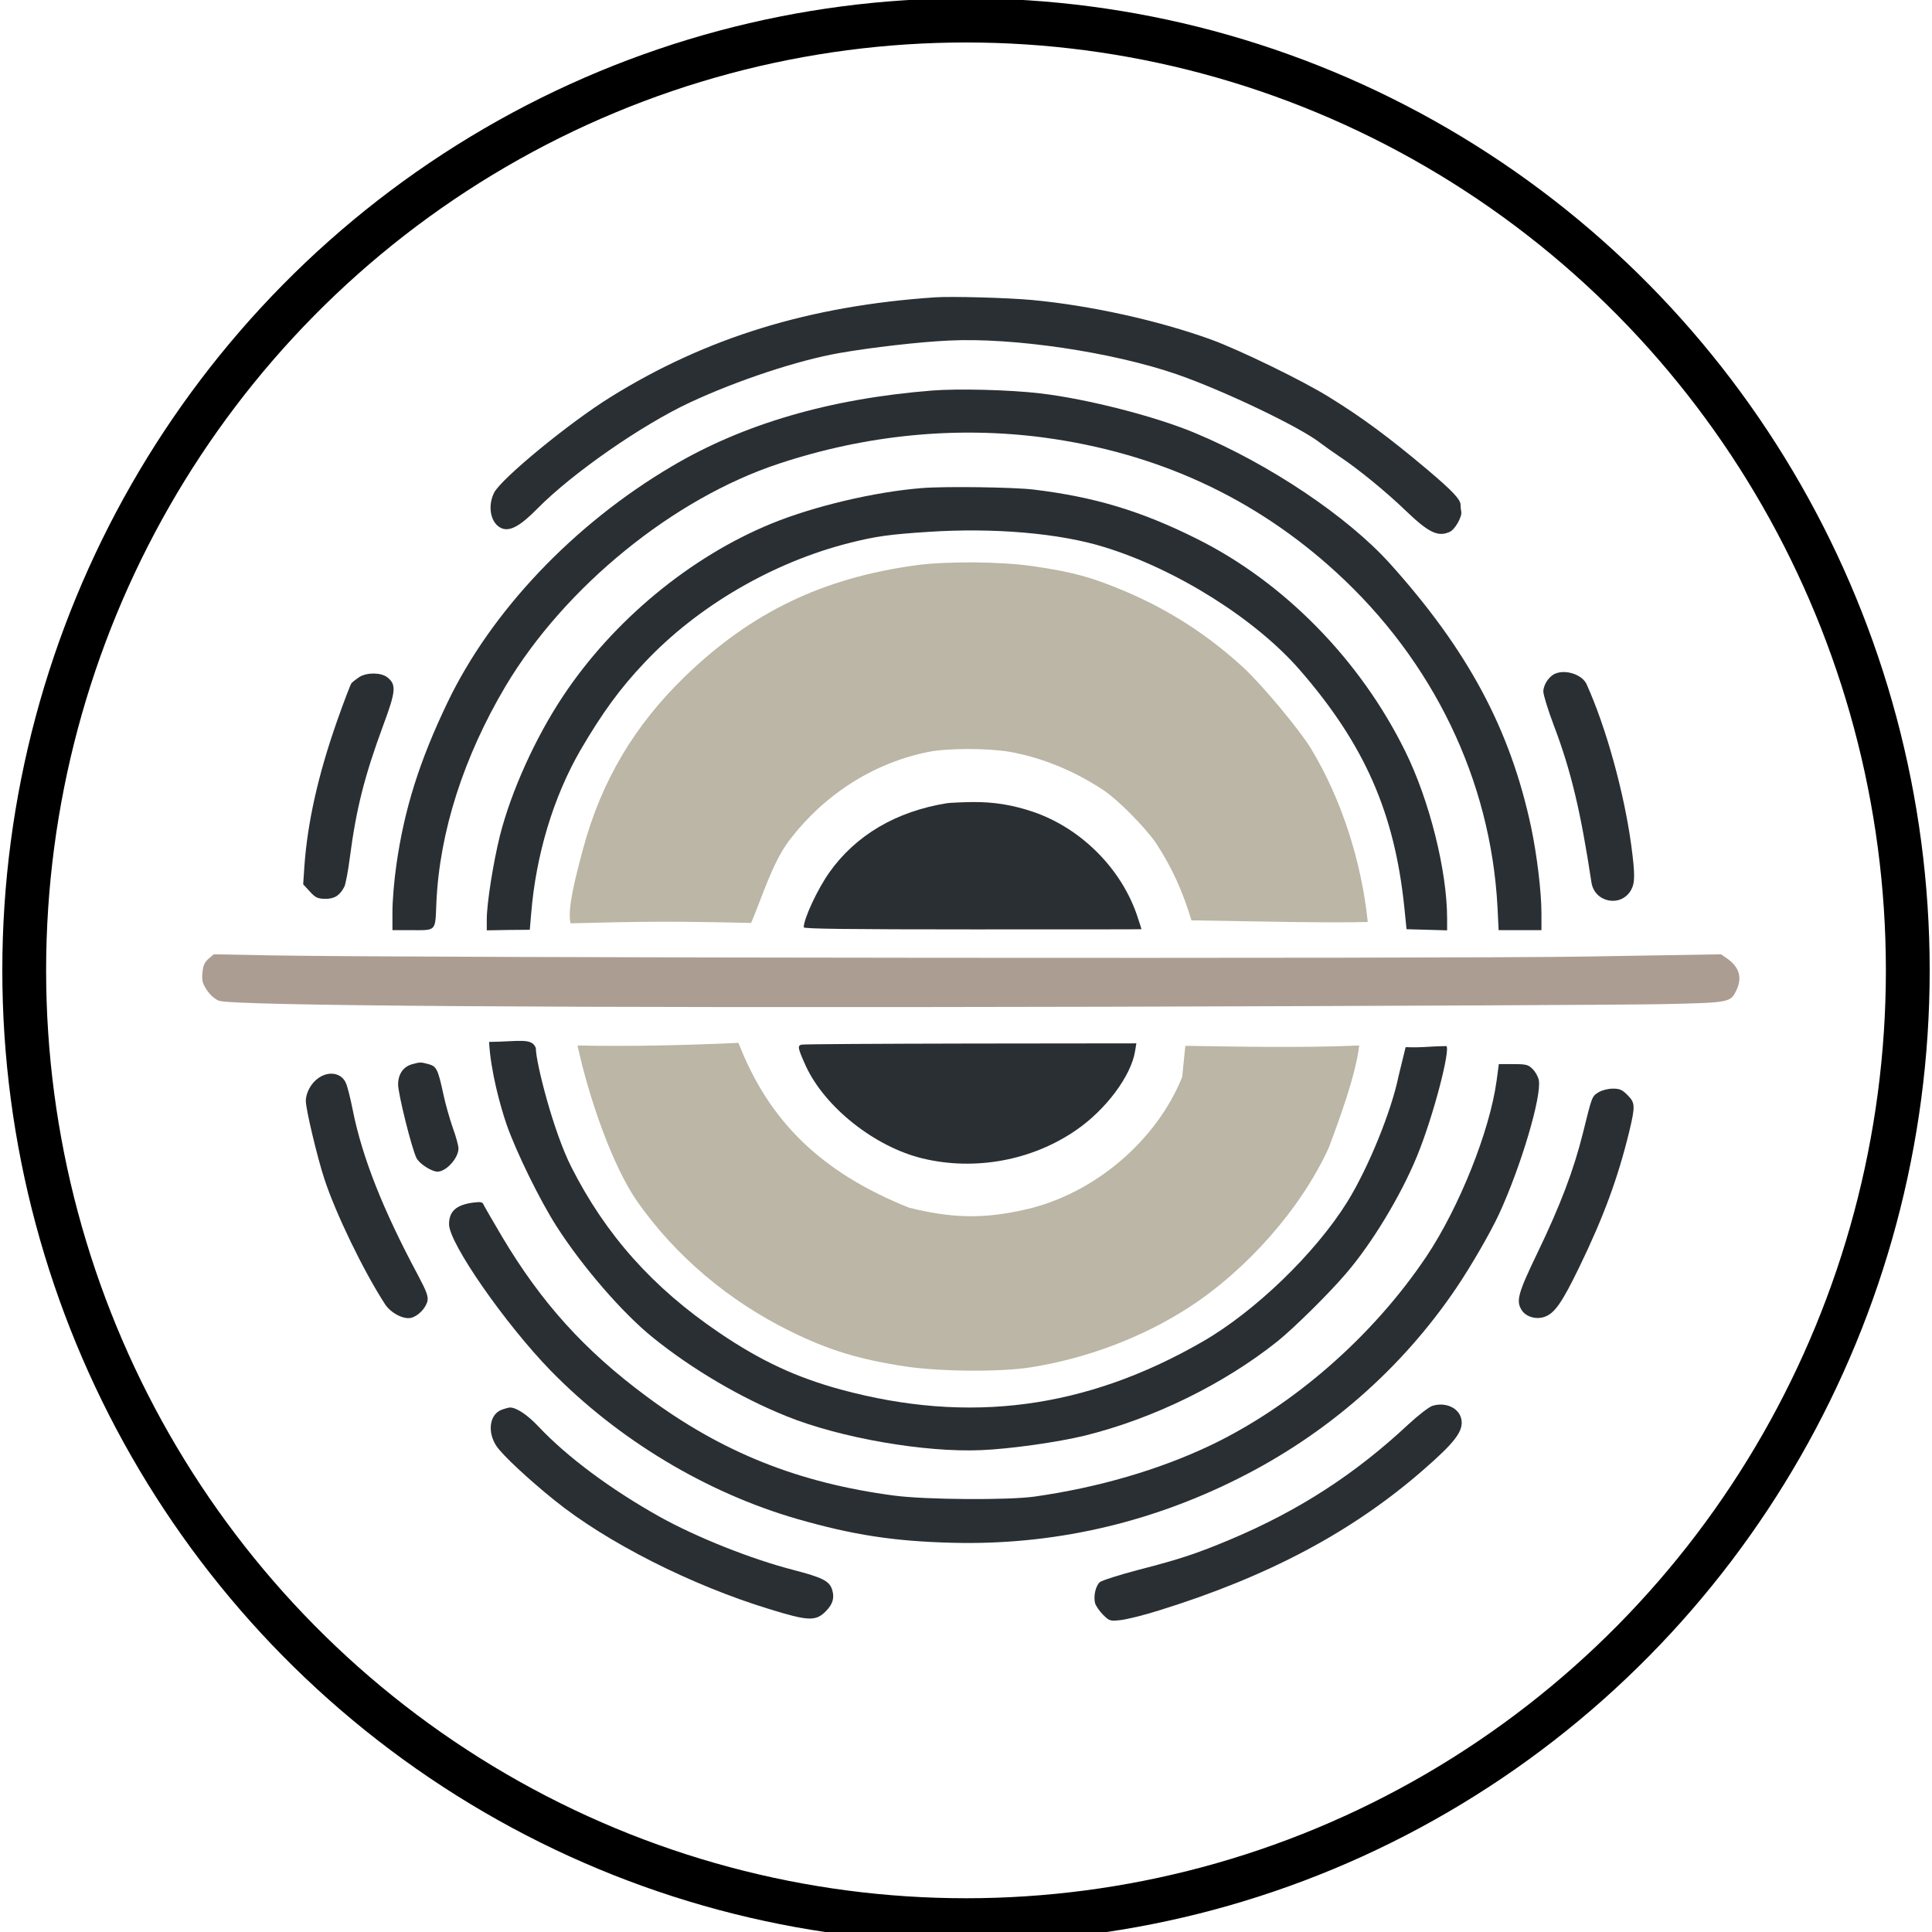 <svg width="1024pt" height="1024pt" version="1.0" viewBox="0 0 1024 1024" xml:space="preserve" xmlns="http://www.w3.org/2000/svg"><defs><style>.i{fill:none;stroke:#000000;stroke-linecap:round;stroke-linejoin:round;}</style></defs><g transform="matrix(23.217 0 0 23.419 -45.207 -47.745)"><circle id="b" class="i" cx="24" cy="24" r="21.5" fill="#f8f8f8" stroke="#2a2f33"/></g><path transform="matrix(.1 0 0 -.1 0 1024)" d="m3061 4698.6c61.113-280.97 184.5-635.21 315-824.58 203-290 486-530 817-692 200-98 356-146 602-184 185-28 506-31 669-5 296 47 587 157 832 314 312 201 599 527 746 848 55.602 147.61 143.68 386.63 162.14 543.58-309.96-13.164-643.12-5.906-921.58-1.715l-16.57-164.86c-136-338-464-617-823-701-224-52-392-50-625 8-463.4 185.47-743.01 456.98-903.86 873.58-297.38-13.613-585.76-19.376-853.14-14z" fill="#bbb6a5"/><path transform="matrix(.1 0 0 -.1 0 1024)" d="m4855 7244c-494-67-874-250-1224-589-269-260-444-556-540-912-41-153-85-319.56-67-396.71 382.58 9.696 532.64 11.672 957 1.85 56.638 131.04 109.72 311.79 198 431.86 187 248 449 416 743 475 100 20 316 20 430 0 169-30 341-100 495-202 75-49 214-189 277-277 89.82-136.03 145.34-263.69 191-414 362.44-5.826 724.89-14.374 934.43-8.72-33 319-138.43 650.72-301.43 919.72-60 99-261 340-358 429-186 171-392 304-622 402-181 77-285 105-493 135-166 25-461 27-620 5z" fill="#bbb6a5"/><path transform="matrix(.1 0 0 -.1 0 1024)" d="m5020 5983c-270-43-485-170-625-368-62-88-135-244-135-290 0-8 233-11 895-11 492 0 895 0 895 1s-9 30-21 66c-83 252-296 467-550 555-112 38-210 54-327 53-59-1-118-4-132-6z" fill="#2a2f33"/><path transform="matrix(.1 0 0 -.1 0 1024)" d="m4247 4703c-21-6-18-20 24-113 101-219 366-429 619-490 278-67 581-11 815 151 157 108 290 287 311 417l7 42-879-1c-484-1-887-3-897-6z" fill="#2a2f33"/><g transform="matrix(.1 0 0 -.1 0 1024)"><path d="m4955 8664c-664-45-1211-213-1718-528-221-137-579-432-618-507-37-74-18-165 40-189 44-18 99 12 191 106 184 186 550 441 807 561 251 117 574 224 793 262 165 29 423 59 580 66 341 17 864-61 1205-178 248-86 653-279 762-364 21-16 67-49 103-73 99-66 244-184 352-288 121-116 170-139 232-111 28 13 66 80 61 107-2 9-4 27-4 39-1 27-48 76-176 184-202 170-346 277-520 384-139 87-475 250-625 305-282 102-641 181-950 210-132 12-426 20-515 14z" fill="#2a2f33"/><path d="m4940 8170c-542-43-1e3 -177-1380-402-520-307-957-768-1189-1253-148-309-228-563-270-858-12-82-21-193-21-248v-99h93c144 0 133-11 140 148 17 374 145 772 367 1146 314 526 890 995 1450 1179 462 153 941 199 1402 138 601-81 1117-318 1550-714 515-471 819-1102 855-1774l6-123h114 113v88c0 115-24 312-55 459-111 520-336 938-749 1397-225 249-639 527-1032 691-210 88-572 181-821 210-160 19-435 26-573 15z" fill="#2a2f33"/><path d="m4885 7653c-250-20-571-96-796-188-430-176-839-514-1105-915-146-219-275-505-334-738-35-140-70-359-70-445v-58l114 2 114 1 7 82c25 314 118 622 262 871 114 195 209 326 339 463 283 301 684 534 1093 636 131 33 208 44 412 57 346 23 696-7 933-81 383-118 802-382 1037-653 341-393 500-754 552-1254l12-118 108-3 107-3v63c0 253-94 627-222 886-238 484-642 896-1104 1126-296 148-543 222-864 261-103 13-477 18-595 8z" fill="#2a2f33"/><path d="m8244 6670c-33-13-64-59-64-95 0-18 25-99 56-181 90-237 142-454 199-831 16-106 155-134 209-42 22 38 23 81 2 239-38 280-134 627-237 854-23 50-109 79-165 56z" fill="#2a2f33"/><path d="m1905 6652c-16-11-35-25-42-33-6-8-40-97-76-199-102-290-158-543-174-776l-6-91 35-38c30-33 41-38 80-39 49-1 79 17 103 64 7 14 20 83 29 153 34 260 77 431 178 705 67 180 69 214 21 252-33 26-107 27-148 2z" fill="#2a2f33"/><path d="m1105 5158c-21-19-29-35-32-74-4-41 0-56 23-91 17-26 42-48 64-57 70-27 1767-39 4685-32 1463 4 2802 10 2975 14 350 8 352 8 384 75 31 66 14 122-49 166l-33 23-724-12c-722-12-6209-7-6944 6l-321 6-28-24z" fill="#ac9d93"/><path d="m2592.3 4717.7c7.715-153.44 59.715-341.72 92.715-437.72 51-146 177-403 265-540 137-214 349-459 510-589 208-168 465-319 708-417 284-115 731-193 1032-180 152 6 406 42 550 77 363 90 735 272 1020 499 86 69 274 254 364 360 138 160 291 414 376 621 88 214 177.43 563.58 156.43 584.58-118.57-2.228-116.66-8.973-216.28-5.715l-37.145-151.86c-38-187-160-487-272-668-169-272-490-582-769-742-617-355-1236-437-1915-253-238 65-425 152-646 302-351 238-601 518-783 878-95 187-188 554.01-188 630.01-20.122 56.568-90.816 34.066-247.72 32.715z" fill="#2a2f33"/><path d="m2183 4599c-46-13-73-53-73-107 0-49 71-335 97-389 14-30 80-73 112-73 46 0 111 72 111 123 0 14-13 63-30 109-16 46-39 126-50 178-29 134-36 148-79 160-41 11-45 11-88-1z" fill="#2a2f33"/><path d="m7932 4510c-36-264-198-670-372-930-283-422-705-791-1145-1001-274-130-594-223-930-271-139-20-579-17-745 5-509 67-916 230-1315 527-328 243-557 497-765 847-49 83-93 159-97 168-5 14-15 16-55 11-90-12-128-46-128-115 0-100 297-527 538-775 357-366 826-648 1308-787 293-84 509-118 820-126 528-14 1041 101 1518 341 469 235 865 581 1155 1010 77 114 182 295 227 393 116 252 226 623 210 709-4 17-18 44-33 58-23 23-33 26-102 26h-77l-12-90z" fill="#2a2f33"/><path d="m1689 4527c-39-26-68-78-68-122-1-40 60-297 98-413 60-183 206-486 322-665 30-46 97-81 137-72 37 8 80 52 88 91 4 24-6 51-50 134-186 347-296 625-346 875-12 61-28 125-36 143-22 54-88 68-145 29z" fill="#2a2f33"/><path d="m8473 4451c-36-23-34-18-83-216-49-197-120-384-241-635-104-216-115-256-83-305 22-34 75-50 119-35 54 18 93 73 186 265 128 264 204 470 264 716 33 138 32 154-9 195-28 28-41 34-77 34-26 0-57-8-76-19z" fill="#2a2f33"/><path d="m7593 2789c-18-5-76-50-130-100-284-265-582-457-943-609-174-73-266-104-484-160-103-27-197-57-207-66-22-20-34-73-25-111 4-14 23-42 42-61 33-33 37-35 92-29 31 3 125 26 207 52 576 179 1020 415 1395 741 174 151 219 211 205 274-13 58-83 90-152 69z" fill="#2a2f33"/><path d="m2654 2766c-60-27-71-117-23-190 32-48 168-175 307-287 277-224 726-451 1138-577 210-65 248-66 302-11 37 38 46 71 32 115-15 45-52 63-205 103-225 58-513 173-709 282-259 145-490 317-641 477-59 63-118 102-152 102-10-1-32-7-49-14z" fill="#2a2f33"/></g></svg>

